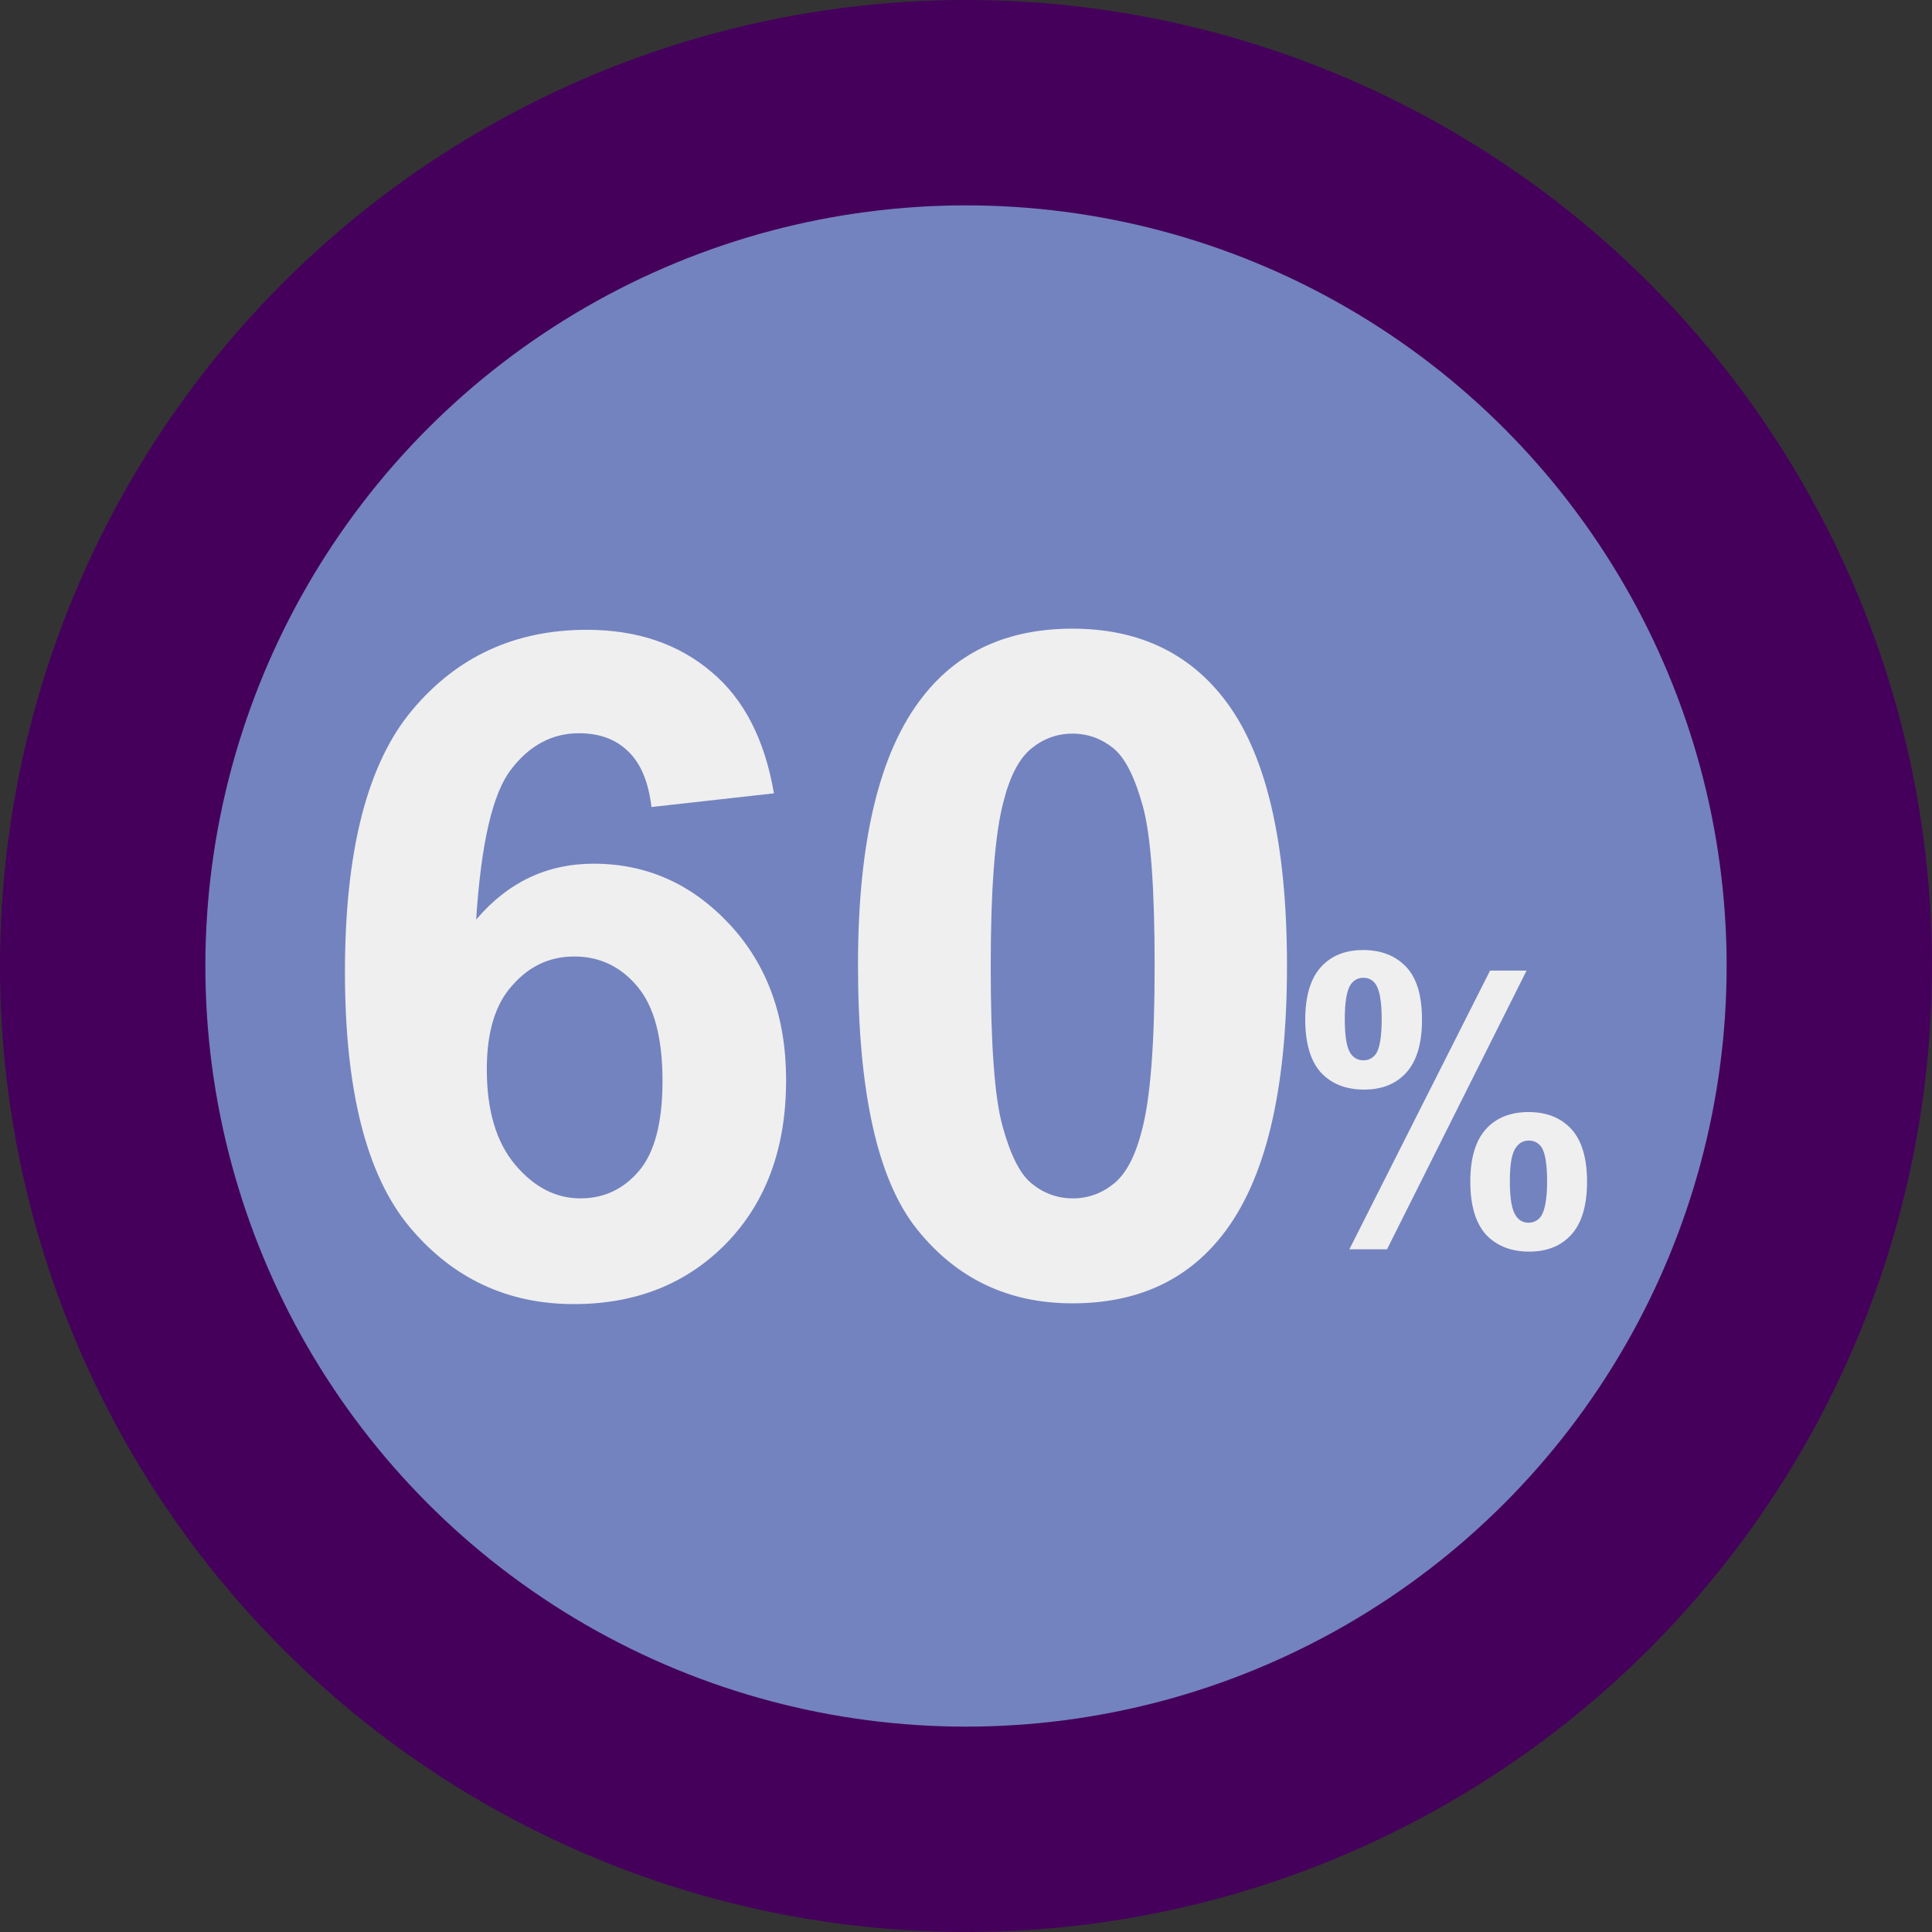 <?xml version="1.0" encoding="utf-8"?>
<!-- Generator: Adobe Illustrator 21.1.0, SVG Export Plug-In . SVG Version: 6.00 Build 0)  -->
<svg version="1.1" id="Layer_1" xmlns="http://www.w3.org/2000/svg" xmlns:xlink="http://www.w3.org/1999/xlink" x="0px" y="0px"
	 viewBox="0 0 508 508" style="enable-background:new 0 0 508 508;" xml:space="preserve">
<rect x="0" y="0" width="508" height="508" fill="#333333" stroke="none"/>
<style type="text/css">
	.st0{fill:#45005C;}
	.st1{fill:#7383BF;}
	.st2{fill:#EFEFEF;}
</style>
<circle class="st0" cx="254" cy="254" r="254"/>
<g>
	<circle class="st1" cx="254" cy="254" r="200"/>
	<path class="st2" d="M203.5,208.6l-32.2,3.6c-0.8-6.6-2.8-11.5-6.2-14.7c-3.3-3.2-7.6-4.7-12.9-4.7c-7,0-13,3.2-17.8,9.5
		c-4.9,6.3-7.9,19.5-9.2,39.5c8.3-9.8,18.6-14.7,30.9-14.7c13.9,0,25.8,5.3,35.7,15.9c9.9,10.6,14.9,24.3,14.9,41
		c0,17.8-5.2,32-15.6,42.8c-10.4,10.7-23.8,16.1-40.2,16.1c-17.5,0-32-6.8-43.3-20.4c-11.3-13.6-16.9-36-16.9-67
		c0-31.8,5.9-54.8,17.7-68.8c11.8-14.1,27.1-21.1,45.9-21.1c13.2,0,24.1,3.7,32.8,11.1C195.6,183.8,201.1,194.5,203.5,208.6z
		 M128,281.2c0,10.8,2.5,19.2,7.5,25.1c5,5.9,10.7,8.8,17.1,8.8c6.2,0,11.3-2.4,15.4-7.2c4.1-4.8,6.2-12.7,6.2-23.7
		c0-11.3-2.2-19.6-6.6-24.8c-4.4-5.3-10-7.9-16.6-7.9c-6.4,0-11.8,2.5-16.2,7.5C130.2,264,128,271.4,128,281.2z M282,165.3
		c16.8,0,30,6,39.5,18c11.3,14.2,16.9,37.8,16.9,70.7c0,32.9-5.7,56.5-17.1,70.9c-9.4,11.9-22.5,17.8-39.3,17.8
		c-16.9,0-30.5-6.5-40.9-19.5c-10.4-13-15.5-36.2-15.5-69.5c0-32.7,5.7-56.2,17.1-70.6C252,171.2,265.1,165.3,282,165.3z M282,192.9
		c-4,0-7.6,1.3-10.8,3.9c-3.2,2.6-5.6,7.2-7.3,13.8c-2.3,8.6-3.4,23.1-3.4,43.5s1,34.4,3.1,42c2.1,7.6,4.6,12.7,7.8,15.2
		c3.1,2.5,6.7,3.8,10.7,3.8s7.6-1.3,10.8-3.9c3.2-2.6,5.6-7.2,7.3-13.8c2.3-8.5,3.4-23,3.4-43.4s-1-34.4-3.1-42
		c-2.1-7.6-4.6-12.7-7.8-15.3C289.6,194.2,286,192.9,282,192.9z M343.2,268.1c0-6.2,1.4-10.8,4.1-13.8c2.7-3,6.4-4.5,11.1-4.5
		c4.8,0,8.6,1.5,11.4,4.5s4.1,7.6,4.1,13.9c0,6.2-1.4,10.8-4.1,13.8c-2.7,3-6.4,4.5-11.1,4.5c-4.8,0-8.6-1.5-11.4-4.5
		C344.6,279,343.2,274.3,343.2,268.1z M353.6,268c0,4.5,0.5,7.6,1.6,9.1c0.8,1.1,1.9,1.7,3.3,1.7c1.4,0,2.5-0.6,3.3-1.7
		c1-1.5,1.5-4.6,1.5-9.1c0-4.5-0.5-7.5-1.5-9.1c-0.8-1.2-1.9-1.8-3.3-1.8c-1.4,0-2.5,0.6-3.3,1.7C354.1,260.4,353.6,263.5,353.6,268
		z M364.7,328.5h-9.9l37-73.3h9.6L364.7,328.5z M386.6,310.7c0-6.2,1.4-10.8,4.1-13.8c2.7-3,6.5-4.5,11.2-4.5
		c4.8,0,8.5,1.5,11.3,4.5c2.7,3,4.1,7.6,4.1,13.8c0,6.3-1.4,10.9-4.1,13.9s-6.4,4.5-11.1,4.5c-4.8,0-8.6-1.5-11.4-4.5
		C388,321.6,386.6,316.9,386.6,310.7z M397,310.6c0,4.5,0.5,7.5,1.6,9.1c0.8,1.2,1.9,1.8,3.3,1.8c1.4,0,2.5-0.6,3.3-1.7
		c1-1.5,1.6-4.6,1.6-9.1c0-4.5-0.5-7.6-1.5-9.1c-0.8-1.1-1.9-1.7-3.3-1.7s-2.5,0.6-3.3,1.7C397.5,303.1,397,306.1,397,310.6z"/>
</g>
</svg>
